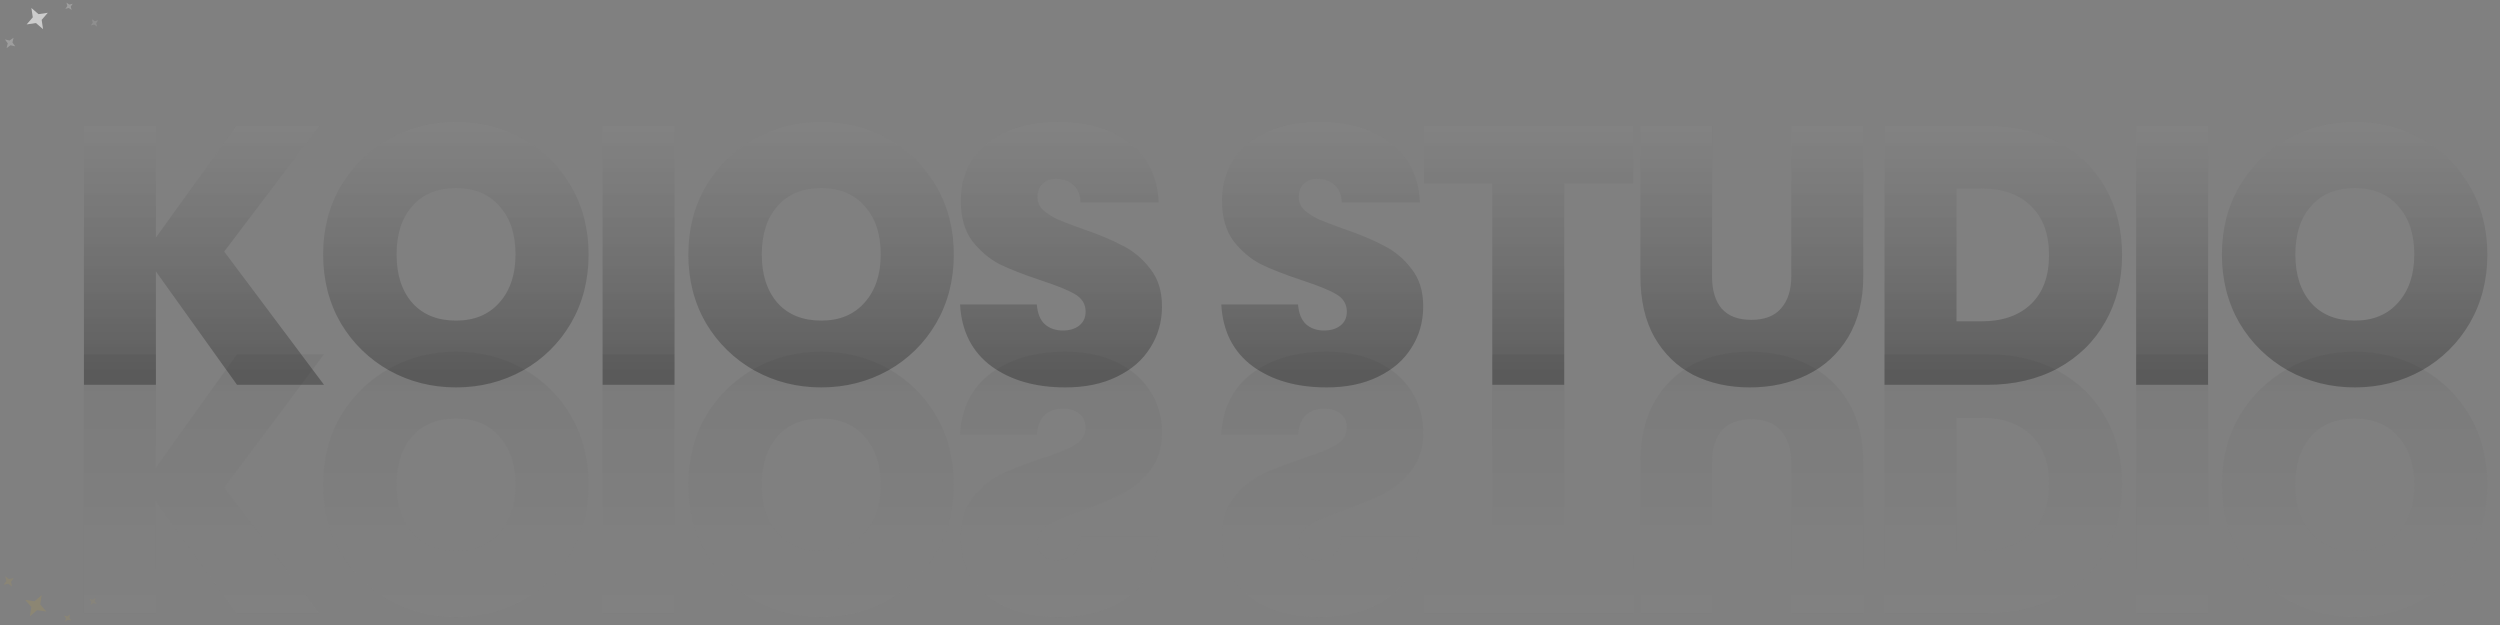 <svg width="1144" height="286" viewBox="0 0 1144 286" fill="none" xmlns="http://www.w3.org/2000/svg">
<rect x="0" y="0" width="1144" height="286" fill="#808080" stroke="none"/>
<path d="M108.464 176.1L71.336 124.188V176.1H38.408V57.66H71.336V108.732L108.128 57.66H146.096L102.584 115.116L148.28 176.1H108.464ZM208.69 177.276C197.602 177.276 187.41 174.7 178.114 169.548C168.818 164.284 161.426 157.06 155.938 147.876C150.562 138.58 147.874 128.108 147.874 116.46C147.874 104.812 150.562 94.396 155.938 85.212C161.426 75.916 168.818 68.692 178.114 63.54C187.41 58.388 197.602 55.812 208.69 55.812C219.89 55.812 230.082 58.388 239.266 63.54C248.562 68.692 255.898 75.916 261.274 85.212C266.65 94.396 269.338 104.812 269.338 116.46C269.338 128.108 266.65 138.58 261.274 147.876C255.898 157.06 248.562 164.284 239.266 169.548C229.97 174.7 219.778 177.276 208.69 177.276ZM208.69 146.7C217.09 146.7 223.698 143.956 228.514 138.468C233.442 132.98 235.906 125.644 235.906 116.46C235.906 107.052 233.442 99.66 228.514 94.284C223.698 88.796 217.09 86.052 208.69 86.052C200.178 86.052 193.514 88.796 188.698 94.284C183.882 99.66 181.474 107.052 181.474 116.46C181.474 125.756 183.882 133.148 188.698 138.636C193.514 144.012 200.178 146.7 208.69 146.7ZM308.669 57.66V176.1H275.741V57.66H308.669ZM375.804 177.276C364.716 177.276 354.524 174.7 345.228 169.548C335.932 164.284 328.54 157.06 323.052 147.876C317.676 138.58 314.988 128.108 314.988 116.46C314.988 104.812 317.676 94.396 323.052 85.212C328.54 75.916 335.932 68.692 345.228 63.54C354.524 58.388 364.716 55.812 375.804 55.812C387.004 55.812 397.196 58.388 406.38 63.54C415.676 68.692 423.012 75.916 428.388 85.212C433.764 94.396 436.452 104.812 436.452 116.46C436.452 128.108 433.764 138.58 428.388 147.876C423.012 157.06 415.676 164.284 406.38 169.548C397.084 174.7 386.892 177.276 375.804 177.276ZM375.804 146.7C384.204 146.7 390.812 143.956 395.628 138.468C400.556 132.98 403.02 125.644 403.02 116.46C403.02 107.052 400.556 99.66 395.628 94.284C390.812 88.796 384.204 86.052 375.804 86.052C367.292 86.052 360.628 88.796 355.812 94.284C350.996 99.66 348.588 107.052 348.588 116.46C348.588 125.756 350.996 133.148 355.812 138.636C360.628 144.012 367.292 146.7 375.804 146.7ZM487.543 177.276C473.767 177.276 462.455 174.028 453.607 167.532C444.759 160.924 439.999 151.516 439.327 139.308H474.439C474.775 143.452 476.007 146.476 478.135 148.38C480.263 150.284 483.007 151.236 486.367 151.236C489.391 151.236 491.855 150.508 493.759 149.052C495.775 147.484 496.783 145.356 496.783 142.668C496.783 139.196 495.159 136.508 491.911 134.604C488.663 132.7 483.399 130.572 476.119 128.22C468.391 125.644 462.119 123.18 457.303 120.828C452.599 118.364 448.455 114.836 444.871 110.244C441.399 105.54 439.663 99.436 439.663 91.932C439.663 84.316 441.567 77.82 445.375 72.444C449.183 66.956 454.447 62.812 461.167 60.012C467.887 57.212 475.503 55.812 484.015 55.812C497.791 55.812 508.767 59.06 516.943 65.556C525.231 71.94 529.655 80.956 530.215 92.604H494.431C494.319 89.02 493.199 86.332 491.071 84.54C489.055 82.748 486.423 81.852 483.175 81.852C480.711 81.852 478.695 82.58 477.127 84.036C475.559 85.492 474.775 87.564 474.775 90.252C474.775 92.492 475.615 94.452 477.295 96.132C479.087 97.7 481.271 99.1 483.847 100.332C486.423 101.452 490.231 102.908 495.271 104.7C502.775 107.276 508.935 109.852 513.751 112.428C518.679 114.892 522.879 118.42 526.351 123.012C529.935 127.492 531.727 133.204 531.727 140.148C531.727 147.204 529.935 153.532 526.351 159.132C522.879 164.732 517.783 169.156 511.063 172.404C504.455 175.652 496.615 177.276 487.543 177.276ZM607.079 177.276C593.303 177.276 581.991 174.028 573.143 167.532C564.295 160.924 559.535 151.516 558.863 139.308H593.975C594.311 143.452 595.543 146.476 597.671 148.38C599.799 150.284 602.543 151.236 605.903 151.236C608.927 151.236 611.391 150.508 613.295 149.052C615.311 147.484 616.319 145.356 616.319 142.668C616.319 139.196 614.695 136.508 611.447 134.604C608.199 132.7 602.935 130.572 595.655 128.22C587.927 125.644 581.655 123.18 576.839 120.828C572.135 118.364 567.991 114.836 564.407 110.244C560.935 105.54 559.199 99.436 559.199 91.932C559.199 84.316 561.103 77.82 564.911 72.444C568.719 66.956 573.983 62.812 580.703 60.012C587.423 57.212 595.039 55.812 603.551 55.812C617.327 55.812 628.303 59.06 636.479 65.556C644.767 71.94 649.191 80.956 649.751 92.604H613.967C613.855 89.02 612.735 86.332 610.607 84.54C608.591 82.748 605.959 81.852 602.711 81.852C600.247 81.852 598.231 82.58 596.663 84.036C595.095 85.492 594.311 87.564 594.311 90.252C594.311 92.492 595.151 94.452 596.831 96.132C598.623 97.7 600.807 99.1 603.383 100.332C605.959 101.452 609.767 102.908 614.807 104.7C622.311 107.276 628.471 109.852 633.287 112.428C638.215 114.892 642.415 118.42 645.887 123.012C649.471 127.492 651.263 133.204 651.263 140.148C651.263 147.204 649.471 153.532 645.887 159.132C642.415 164.732 637.319 169.156 630.599 172.404C623.991 175.652 616.151 177.276 607.079 177.276ZM747.379 57.66V83.868H715.795V176.1H682.867V83.868H651.619V57.66H747.379ZM783.417 57.66V126.372C783.417 132.756 784.873 137.684 787.785 141.156C790.809 144.628 795.345 146.364 801.393 146.364C807.441 146.364 811.977 144.628 815.001 141.156C818.137 137.572 819.705 132.644 819.705 126.372V57.66H852.633V126.372C852.633 137.236 850.337 146.532 845.745 154.26C841.153 161.876 834.881 167.644 826.929 171.564C819.089 175.372 810.353 177.276 800.721 177.276C791.089 177.276 782.465 175.372 774.849 171.564C767.345 167.644 761.409 161.876 757.041 154.26C752.785 146.644 750.657 137.348 750.657 126.372V57.66H783.417ZM909.235 57.66C921.667 57.66 932.531 60.18 941.827 65.22C951.235 70.148 958.459 77.092 963.499 86.052C968.539 95.012 971.059 105.26 971.059 116.796C971.059 128.22 968.483 138.412 963.331 147.372C958.291 156.332 951.067 163.388 941.659 168.54C932.363 173.58 921.555 176.1 909.235 176.1H862.363V57.66H909.235ZM906.715 147.036C916.347 147.036 923.907 144.404 929.395 139.14C934.883 133.876 937.627 126.428 937.627 116.796C937.627 107.052 934.883 99.548 929.395 94.284C923.907 88.908 916.347 86.22 906.715 86.22H895.291V147.036H906.715ZM1010.43 57.66V176.1H977.502V57.66H1010.43ZM1077.57 177.276C1066.48 177.276 1056.29 174.7 1046.99 169.548C1037.69 164.284 1030.3 157.06 1024.81 147.876C1019.44 138.58 1016.75 128.108 1016.75 116.46C1016.75 104.812 1019.44 94.396 1024.81 85.212C1030.3 75.916 1037.69 68.692 1046.99 63.54C1056.29 58.388 1066.48 55.812 1077.57 55.812C1088.77 55.812 1098.96 58.388 1108.14 63.54C1117.44 68.692 1124.77 75.916 1130.15 85.212C1135.53 94.396 1138.21 104.812 1138.21 116.46C1138.21 128.108 1135.53 138.58 1130.15 147.876C1124.77 157.06 1117.44 164.284 1108.14 169.548C1098.85 174.7 1088.65 177.276 1077.57 177.276ZM1077.57 146.7C1085.97 146.7 1092.57 143.956 1097.39 138.468C1102.32 132.98 1104.78 125.644 1104.78 116.46C1104.78 107.052 1102.32 99.66 1097.39 94.284C1092.57 88.796 1085.97 86.052 1077.57 86.052C1069.05 86.052 1062.39 88.796 1057.57 94.284C1052.76 99.66 1050.35 107.052 1050.35 116.46C1050.35 125.756 1052.76 133.148 1057.57 138.636C1062.39 144.012 1069.05 146.7 1077.57 146.7Z" fill="url(#paint0_linear_693_2573)" fill-opacity="0.3"/>
<path d="M108.464 162.1L71.336 214.012V162.1H38.408V280.54H71.336V229.468L108.128 280.54H146.096L102.584 223.084L148.28 162.1H108.464ZM208.69 160.924C197.602 160.924 187.41 163.5 178.114 168.652C168.818 173.916 161.426 181.14 155.938 190.324C150.562 199.62 147.874 210.092 147.874 221.74C147.874 233.388 150.562 243.804 155.938 252.988C161.426 262.284 168.818 269.508 178.114 274.66C187.41 279.812 197.602 282.388 208.69 282.388C219.89 282.388 230.082 279.812 239.266 274.66C248.562 269.508 255.898 262.284 261.274 252.988C266.65 243.804 269.338 233.388 269.338 221.74C269.338 210.092 266.65 199.62 261.274 190.324C255.898 181.14 248.562 173.916 239.266 168.652C229.97 163.5 219.778 160.924 208.69 160.924ZM208.69 191.5C217.09 191.5 223.698 194.244 228.514 199.732C233.442 205.22 235.906 212.556 235.906 221.74C235.906 231.148 233.442 238.54 228.514 243.916C223.698 249.404 217.09 252.148 208.69 252.148C200.178 252.148 193.514 249.404 188.698 243.916C183.882 238.54 181.474 231.148 181.474 221.74C181.474 212.444 183.882 205.052 188.698 199.564C193.514 194.188 200.178 191.5 208.69 191.5ZM308.669 280.54V162.1H275.741V280.54H308.669ZM375.804 160.924C364.716 160.924 354.524 163.5 345.228 168.652C335.932 173.916 328.54 181.14 323.052 190.324C317.676 199.62 314.988 210.092 314.988 221.74C314.988 233.388 317.676 243.804 323.052 252.988C328.54 262.284 335.932 269.508 345.228 274.66C354.524 279.812 364.716 282.388 375.804 282.388C387.004 282.388 397.196 279.812 406.38 274.66C415.676 269.508 423.012 262.284 428.388 252.988C433.764 243.804 436.452 233.388 436.452 221.74C436.452 210.092 433.764 199.62 428.388 190.324C423.012 181.14 415.676 173.916 406.38 168.652C397.084 163.5 386.892 160.924 375.804 160.924ZM375.804 191.5C384.204 191.5 390.812 194.244 395.628 199.732C400.556 205.22 403.02 212.556 403.02 221.74C403.02 231.148 400.556 238.54 395.628 243.916C390.812 249.404 384.204 252.148 375.804 252.148C367.292 252.148 360.628 249.404 355.812 243.916C350.996 238.54 348.588 231.148 348.588 221.74C348.588 212.444 350.996 205.052 355.812 199.564C360.628 194.188 367.292 191.5 375.804 191.5ZM487.543 160.924C473.767 160.924 462.455 164.172 453.607 170.668C444.759 177.276 439.999 186.684 439.327 198.892H474.439C474.775 194.748 476.007 191.724 478.135 189.82C480.263 187.916 483.007 186.964 486.367 186.964C489.391 186.964 491.855 187.692 493.759 189.148C495.775 190.716 496.783 192.844 496.783 195.532C496.783 199.004 495.159 201.692 491.911 203.596C488.663 205.5 483.399 207.628 476.119 209.98C468.391 212.556 462.119 215.02 457.303 217.372C452.599 219.836 448.455 223.364 444.871 227.956C441.399 232.66 439.663 238.764 439.663 246.268C439.663 253.884 441.567 260.38 445.375 265.756C449.183 271.244 454.447 275.388 461.167 278.188C467.887 280.988 475.503 282.388 484.015 282.388C497.791 282.388 508.767 279.14 516.943 272.644C525.231 266.26 529.655 257.244 530.215 245.596H494.431C494.319 249.18 493.199 251.868 491.071 253.66C489.055 255.452 486.423 256.348 483.175 256.348C480.711 256.348 478.695 255.62 477.127 254.164C475.559 252.708 474.775 250.636 474.775 247.948C474.775 245.708 475.615 243.748 477.295 242.068C479.087 240.5 481.271 239.1 483.847 237.868C486.423 236.748 490.231 235.292 495.271 233.5C502.775 230.924 508.935 228.348 513.751 225.772C518.679 223.308 522.879 219.78 526.351 215.188C529.935 210.708 531.727 204.996 531.727 198.052C531.727 190.996 529.935 184.668 526.351 179.068C522.879 173.468 517.783 169.044 511.063 165.796C504.455 162.548 496.615 160.924 487.543 160.924ZM607.079 160.924C593.303 160.924 581.991 164.172 573.143 170.668C564.295 177.276 559.535 186.684 558.863 198.892H593.975C594.311 194.748 595.543 191.724 597.671 189.82C599.799 187.916 602.543 186.964 605.903 186.964C608.927 186.964 611.391 187.692 613.295 189.148C615.311 190.716 616.319 192.844 616.319 195.532C616.319 199.004 614.695 201.692 611.447 203.596C608.199 205.5 602.935 207.628 595.655 209.98C587.927 212.556 581.655 215.02 576.839 217.372C572.135 219.836 567.991 223.364 564.407 227.956C560.935 232.66 559.199 238.764 559.199 246.268C559.199 253.884 561.103 260.38 564.911 265.756C568.719 271.244 573.983 275.388 580.703 278.188C587.423 280.988 595.039 282.388 603.551 282.388C617.327 282.388 628.303 279.14 636.479 272.644C644.767 266.26 649.191 257.244 649.751 245.596H613.967C613.855 249.18 612.735 251.868 610.607 253.66C608.591 255.452 605.959 256.348 602.711 256.348C600.247 256.348 598.231 255.62 596.663 254.164C595.095 252.708 594.311 250.636 594.311 247.948C594.311 245.708 595.151 243.748 596.831 242.068C598.623 240.5 600.807 239.1 603.383 237.868C605.959 236.748 609.767 235.292 614.807 233.5C622.311 230.924 628.471 228.348 633.287 225.772C638.215 223.308 642.415 219.78 645.887 215.188C649.471 210.708 651.263 204.996 651.263 198.052C651.263 190.996 649.471 184.668 645.887 179.068C642.415 173.468 637.319 169.044 630.599 165.796C623.991 162.548 616.151 160.924 607.079 160.924ZM747.379 280.54V254.332H715.795V162.1H682.867V254.332H651.619V280.54H747.379ZM783.417 280.54V211.828C783.417 205.444 784.873 200.516 787.785 197.044C790.809 193.572 795.345 191.836 801.393 191.836C807.441 191.836 811.977 193.572 815.001 197.044C818.137 200.628 819.705 205.556 819.705 211.828V280.54H852.633V211.828C852.633 200.964 850.337 191.668 845.745 183.94C841.153 176.324 834.881 170.556 826.929 166.636C819.089 162.828 810.353 160.924 800.721 160.924C791.089 160.924 782.465 162.828 774.849 166.636C767.345 170.556 761.409 176.324 757.041 183.94C752.785 191.556 750.657 200.852 750.657 211.828V280.54H783.417ZM909.235 280.54C921.667 280.54 932.531 278.02 941.827 272.98C951.235 268.052 958.459 261.108 963.499 252.148C968.539 243.188 971.059 232.94 971.059 221.404C971.059 209.98 968.483 199.788 963.331 190.828C958.291 181.868 951.067 174.812 941.659 169.66C932.363 164.62 921.555 162.1 909.235 162.1H862.363V280.54H909.235ZM906.715 191.164C916.347 191.164 923.907 193.796 929.395 199.06C934.883 204.324 937.627 211.772 937.627 221.404C937.627 231.148 934.883 238.652 929.395 243.916C923.907 249.292 916.347 251.98 906.715 251.98H895.291V191.164H906.715ZM1010.43 280.54V162.1H977.502V280.54H1010.43ZM1077.57 160.924C1066.48 160.924 1056.29 163.5 1046.99 168.652C1037.69 173.916 1030.3 181.14 1024.81 190.324C1019.44 199.62 1016.75 210.092 1016.75 221.74C1016.75 233.388 1019.44 243.804 1024.81 252.988C1030.3 262.284 1037.69 269.508 1046.99 274.66C1056.29 279.812 1066.48 282.388 1077.57 282.388C1088.77 282.388 1098.96 279.812 1108.14 274.66C1117.44 269.508 1124.77 262.284 1130.15 252.988C1135.53 243.804 1138.21 233.388 1138.21 221.74C1138.21 210.092 1135.53 199.62 1130.15 190.324C1124.77 181.14 1117.44 173.916 1108.14 168.652C1098.85 163.5 1088.65 160.924 1077.57 160.924ZM1077.57 191.5C1085.97 191.5 1092.57 194.244 1097.39 199.732C1102.32 205.22 1104.78 212.556 1104.78 221.74C1104.78 231.148 1102.32 238.54 1097.39 243.916C1092.57 249.404 1085.97 252.148 1077.57 252.148C1069.05 252.148 1062.39 249.404 1057.57 243.916C1052.76 238.54 1050.35 231.148 1050.35 221.74C1050.35 212.444 1052.76 205.052 1057.57 199.564C1062.39 194.188 1069.05 191.5 1077.57 191.5Z" fill="url(#paint1_linear_693_2573)" fill-opacity="0.05"/>
<g opacity="0.6">
<path d="M14.368 3.662L17.624 6.479L21.883 5.84L19.066 9.097L19.704 13.355L16.448 10.538L12.189 11.177L15.006 7.92L14.368 3.662Z" fill="white"/>
<path d="M2.245 18.04L4.405 18.558L6.204 17.255L5.686 19.415L6.989 21.214L4.829 20.697L3.03 22L3.548 19.84L2.245 18.04Z" fill="white" fill-opacity="0.4"/>
<path d="M30.409 1.183L31.729 2.098L33.283 1.692L32.368 3.011L32.774 4.565L31.454 3.65L29.9 4.056L30.815 2.736L30.409 1.183Z" fill="white" fill-opacity="0.4"/>
<path d="M42.05 8.779L43.37 9.694L44.924 9.288L44.009 10.608L44.415 12.162L43.095 11.247L41.541 11.653L42.456 10.333L42.05 8.779Z" fill="white" fill-opacity="0.2"/>
</g>
<path opacity="0.1" d="M13.71 282.024L16.966 279.207L21.225 279.845L18.408 276.589L19.046 272.33L15.79 275.147L11.531 274.509L14.348 277.765L13.71 282.024Z" fill="#FFBF00"/>
<path opacity="0.1" d="M1.587 267.646L3.747 267.128L5.546 268.431L5.029 266.271L6.332 264.472L4.171 264.99L2.372 263.687L2.89 265.847L1.587 267.646Z" fill="#FFBF00" fill-opacity="0.8"/>
<path opacity="0.1" d="M29.752 284.504L31.071 283.589L32.625 283.995L31.71 282.675L32.116 281.121L30.796 282.036L29.242 281.63L30.158 282.95L29.752 284.504Z" fill="#FFBF00" fill-opacity="0.8"/>
<path opacity="0.1" d="M41.393 276.907L42.712 275.992L44.266 276.398L43.351 275.078L43.757 273.524L42.438 274.439L40.884 274.033L41.799 275.353L41.393 276.907Z" fill="#FFBF00" fill-opacity="0.5"/>
<defs>
<linearGradient id="paint0_linear_693_2573" x1="586.5" y1="-139.5" x2="586.5" y2="169.1" gradientUnits="userSpaceOnUse">
<stop offset="0.286" stop-color="white" stop-opacity="0.5"/>
<stop offset="1" stop-color="#121212"/>
</linearGradient>
<linearGradient id="paint1_linear_693_2573" x1="586.5" y1="515.6" x2="586.5" y2="169.1" gradientUnits="userSpaceOnUse">
<stop offset="0.484" stop-color="white" stop-opacity="0.5"/>
<stop offset="1" stop-color="#121212"/>
</linearGradient>
</defs>
</svg>

